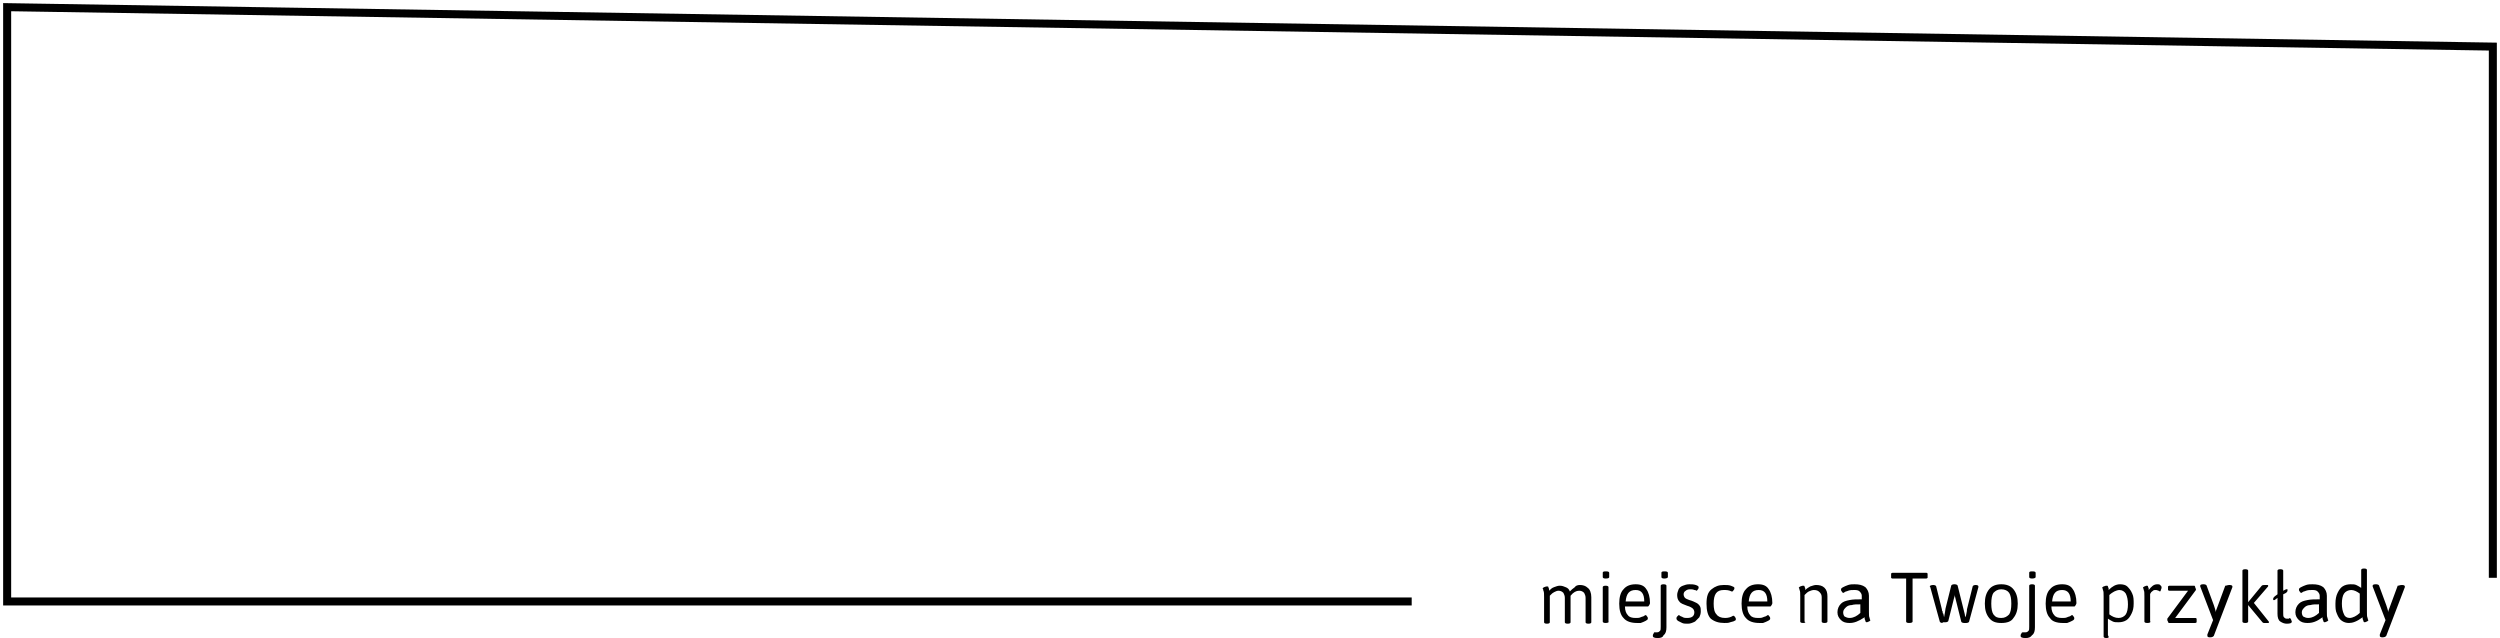 <svg width="623" height="159" viewBox="0 0 623 159" fill="none" xmlns="http://www.w3.org/2000/svg">
<path d="M393.702 145.78C394.415 145.78 395.128 145.958 395.663 146.494C396.198 146.852 396.554 147.745 396.554 148.817V155.07C396.554 155.248 396.376 155.427 395.841 155.427C395.306 155.427 395.128 155.248 395.128 155.07V148.995C395.128 148.46 394.95 148.102 394.771 147.745C394.415 147.388 394.058 147.209 393.523 147.209C392.81 147.209 392.097 147.566 391.384 148.46C391.384 148.46 391.384 148.638 391.384 148.817V155.07C391.384 155.248 391.205 155.427 390.67 155.427C390.135 155.427 389.957 155.248 389.957 155.07V148.995C389.957 148.46 389.779 148.102 389.601 147.745C389.244 147.388 388.887 147.209 388.352 147.209C387.996 147.209 387.639 147.388 387.283 147.566C386.926 147.745 386.748 147.924 386.569 148.102C386.391 148.281 386.213 148.46 386.213 148.46V155.07C386.213 155.248 386.034 155.427 385.5 155.427C384.965 155.427 384.786 155.248 384.786 155.07V148.817C384.786 148.102 384.786 147.388 384.608 147.209C384.608 146.852 384.43 146.673 384.43 146.673C384.43 146.494 384.608 146.494 384.786 146.316C384.965 146.316 385.143 146.137 385.5 146.137C385.678 146.137 385.856 146.137 385.856 146.316C385.856 146.494 386.034 146.673 386.034 146.852C386.034 147.03 386.034 147.209 386.034 147.209C386.391 146.852 386.748 146.494 387.283 146.316C387.817 146.137 388.174 145.958 388.709 145.958C389.244 145.958 389.779 146.137 390.135 146.316C390.67 146.494 391.027 146.852 391.205 147.388C391.562 147.03 391.919 146.673 392.453 146.316C392.632 145.958 393.167 145.78 393.702 145.78ZM400.121 144.172C399.586 144.172 399.407 143.993 399.407 143.815V142.743C399.407 142.385 399.764 142.385 400.299 142.385C400.834 142.385 401.012 142.564 401.012 142.743V143.815C401.012 143.993 400.834 144.172 400.121 144.172ZM400.121 155.248C399.586 155.248 399.407 155.07 399.407 154.891V146.316C399.407 146.137 399.586 145.958 400.121 145.958C400.655 145.958 400.834 146.137 400.834 146.316V154.891C401.012 155.07 400.655 155.248 400.121 155.248ZM407.966 155.248C406.54 155.248 405.291 154.891 404.578 153.998C403.865 153.283 403.508 152.033 403.508 150.425C403.508 148.817 403.865 147.566 404.578 146.852C405.291 145.958 406.361 145.601 407.609 145.601C408.858 145.601 409.749 145.958 410.284 146.852C410.819 147.566 411.176 148.817 411.176 150.246C411.176 150.425 411.176 150.425 410.997 150.782C410.819 150.961 410.819 151.139 410.641 151.139H404.935C404.935 152.211 405.291 152.926 405.648 153.283C406.005 153.819 406.718 153.998 407.609 153.998C408.144 153.998 408.501 153.998 408.858 153.819C409.214 153.64 409.571 153.64 409.749 153.462C409.927 153.283 410.106 153.283 410.106 153.283C410.284 153.283 410.284 153.462 410.462 153.64C410.641 153.819 410.641 153.998 410.641 154.176C410.641 154.355 410.462 154.534 410.106 154.712C409.749 154.891 409.392 155.07 408.858 155.248C409.036 155.248 408.501 155.248 407.966 155.248ZM409.749 149.889C409.749 147.924 409.036 147.03 407.609 147.03C406.005 147.03 405.291 147.924 405.113 149.889H409.749ZM413.137 159C412.245 159 411.889 158.821 411.889 158.464C411.889 158.285 411.889 158.107 412.067 157.928C412.067 157.749 412.245 157.571 412.245 157.571H412.424C412.602 157.571 412.78 157.571 412.959 157.571C413.315 157.571 413.494 157.392 413.672 157.213C413.85 157.035 413.85 156.678 413.85 156.142V145.958C413.85 145.78 414.028 145.601 414.563 145.601C415.098 145.601 415.277 145.78 415.277 145.958V156.32C415.277 157.213 415.098 157.928 414.563 158.285C414.385 158.821 413.85 159 413.137 159ZM414.742 144.172C414.207 144.172 414.028 143.993 414.028 143.815V142.743C414.028 142.385 414.385 142.385 414.92 142.385C415.455 142.385 415.633 142.564 415.633 142.743V143.815C415.633 143.993 415.277 144.172 414.742 144.172ZM420.626 155.427C420.091 155.427 419.556 155.427 419.199 155.248C418.843 155.07 418.486 154.891 418.129 154.712C417.951 154.534 417.773 154.355 417.773 154.176C417.773 153.998 417.773 153.819 417.951 153.64C418.129 153.462 418.308 153.283 418.308 153.283C418.308 153.283 418.486 153.283 418.664 153.462C418.843 153.64 419.199 153.64 419.378 153.819C419.734 153.998 420.091 153.998 420.447 153.998C421.696 153.998 422.23 153.462 422.23 152.569C422.23 152.211 422.052 151.854 421.874 151.675C421.696 151.497 421.161 151.139 420.447 150.961C419.556 150.603 418.843 150.425 418.486 149.889C418.129 149.531 417.951 148.995 417.951 148.281C417.951 147.745 418.129 147.388 418.308 146.852C418.486 146.494 418.843 146.137 419.378 145.958C419.913 145.78 420.269 145.601 420.982 145.601C421.517 145.601 422.052 145.601 422.587 145.78C423.122 145.958 423.3 146.137 423.3 146.316C423.3 146.494 423.3 146.673 423.122 146.852C422.944 147.03 422.944 147.209 422.765 147.209C422.765 147.209 422.587 147.03 422.23 147.03C421.874 146.852 421.517 146.852 421.161 146.852C420.626 146.852 420.269 147.03 420.091 147.209C419.734 147.388 419.556 147.745 419.556 148.102C419.556 148.46 419.734 148.817 419.913 148.995C420.091 149.174 420.447 149.353 420.982 149.531C421.696 149.71 422.409 150.067 422.765 150.246C423.122 150.425 423.479 150.782 423.657 151.139C423.835 151.497 423.835 151.854 423.835 152.39C423.835 152.926 423.657 153.462 423.479 153.819C423.122 154.176 422.765 154.534 422.409 154.891C421.696 155.248 421.161 155.427 420.626 155.427ZM429.719 155.248C428.293 155.248 427.223 154.891 426.332 154.176C425.618 153.462 425.262 152.211 425.262 150.425C425.262 148.638 425.618 147.566 426.51 146.852C427.401 146.137 428.293 145.78 429.541 145.78C430.254 145.78 430.789 145.78 431.324 145.958C431.859 146.137 432.216 146.316 432.216 146.494C432.216 146.673 432.216 146.852 432.037 147.03C431.859 147.209 431.859 147.388 431.681 147.388C431.681 147.388 431.681 147.388 431.502 147.388C430.789 147.03 430.254 147.03 429.541 147.03C427.758 147.03 427.045 148.102 427.045 150.425C427.045 151.675 427.223 152.569 427.758 153.104C428.115 153.64 428.828 153.998 429.898 153.998C430.611 153.998 431.324 153.819 431.859 153.462H432.037C432.216 153.462 432.216 153.64 432.394 153.819C432.572 153.998 432.572 154.176 432.572 154.355C432.572 154.534 432.394 154.712 432.216 154.712C432.037 154.891 431.681 154.891 431.146 155.07C430.789 155.248 430.254 155.248 429.719 155.248ZM438.456 155.248C437.03 155.248 435.782 154.891 435.068 153.998C434.355 153.283 433.999 152.033 433.999 150.425C433.999 148.817 434.355 147.566 435.068 146.852C435.782 145.958 436.852 145.601 438.1 145.601C439.348 145.601 440.239 145.958 440.774 146.852C441.309 147.566 441.666 148.817 441.666 150.246C441.666 150.425 441.666 150.425 441.488 150.782C441.309 150.961 441.309 151.139 441.131 151.139H435.425C435.425 152.211 435.782 152.926 436.138 153.283C436.495 153.819 437.208 153.998 438.1 153.998C438.635 153.998 438.991 153.998 439.348 153.819C439.704 153.64 440.061 153.64 440.239 153.462C440.418 153.283 440.596 153.283 440.596 153.283C440.774 153.283 440.774 153.462 440.953 153.64C441.131 153.819 441.131 153.998 441.131 154.176C441.131 154.355 440.953 154.534 440.596 154.712C440.239 154.891 439.883 155.07 439.348 155.248C439.526 155.248 438.991 155.248 438.456 155.248ZM440.418 149.889C440.418 147.924 439.704 147.03 438.278 147.03C436.673 147.03 435.96 147.924 435.782 149.889H440.418ZM449.333 155.248C448.798 155.248 448.62 155.07 448.62 154.891V148.638C448.62 147.924 448.62 147.209 448.441 147.03C448.441 146.673 448.263 146.494 448.263 146.494C448.263 146.316 448.441 146.316 448.62 146.137C448.798 146.137 448.976 145.958 449.333 145.958C449.511 145.958 449.69 145.958 449.69 146.137C449.69 146.316 449.868 146.494 449.868 146.673C449.868 146.852 449.868 147.03 449.868 147.03C450.224 146.673 450.759 146.316 451.116 146.137C451.651 145.958 452.186 145.78 452.542 145.78C453.434 145.78 454.147 145.958 454.682 146.494C455.217 147.03 455.395 147.745 455.395 148.638V154.891C455.395 155.07 455.217 155.248 454.682 155.248C454.147 155.248 453.969 155.07 453.969 154.891V148.817C453.969 148.281 453.791 147.924 453.434 147.566C453.077 147.209 452.721 147.03 452.008 147.03C451.651 147.03 451.116 147.209 450.759 147.388C450.403 147.566 450.046 147.924 449.69 148.281V154.891C450.046 155.07 449.868 155.248 449.333 155.248ZM460.923 155.248C460.031 155.248 459.318 155.07 458.783 154.534C458.248 153.998 457.892 153.462 457.892 152.569C457.892 151.675 458.248 150.961 458.783 150.425C459.318 149.889 460.031 149.71 460.923 149.531C461.814 149.353 462.706 149.353 463.954 149.353V148.46C463.954 148.102 463.776 147.745 463.419 147.388C463.062 147.03 462.528 147.03 461.993 147.03C461.458 147.03 461.101 147.03 460.566 147.209C460.21 147.388 459.853 147.388 459.675 147.566C459.496 147.745 459.318 147.745 459.318 147.745C459.14 147.745 459.14 147.566 458.961 147.388C458.783 147.209 458.783 147.03 458.783 146.852C458.783 146.673 458.961 146.494 459.318 146.316C459.675 146.137 460.031 145.958 460.566 145.78C461.101 145.601 461.636 145.601 462.171 145.601C463.241 145.601 464.132 145.78 464.846 146.316C465.38 146.852 465.737 147.566 465.737 148.46V152.39C465.737 153.104 465.737 153.819 465.915 153.998C465.915 154.355 466.094 154.534 466.094 154.534C466.094 154.712 465.915 154.712 465.737 154.891C465.559 154.891 465.38 155.07 465.202 155.07C465.024 155.07 464.846 154.891 464.846 154.712C464.846 154.534 464.667 154.355 464.667 154.176C464.667 153.998 464.667 153.819 464.667 153.819C463.062 154.891 461.993 155.248 460.923 155.248ZM460.923 153.998C461.458 153.998 461.993 153.819 462.349 153.64C462.706 153.462 463.241 153.104 463.597 152.747V150.603C462.706 150.603 461.993 150.603 461.458 150.782C460.923 150.782 460.388 150.961 460.031 151.318C459.675 151.675 459.318 152.033 459.318 152.569C459.318 153.104 459.496 153.462 459.675 153.64C460.031 153.819 460.388 153.998 460.923 153.998ZM475.722 155.248C475.187 155.248 475.009 155.07 475.009 154.891V144.172H471.621C471.443 144.172 471.443 144.172 471.265 143.993C471.265 143.993 471.265 143.815 471.265 143.636V143.279C471.265 143.1 471.265 142.921 471.265 142.921C471.265 142.921 471.443 142.743 471.621 142.743H480.002C480.18 142.743 480.18 142.743 480.358 142.921C480.358 142.921 480.358 143.1 480.358 143.279V143.636C480.358 143.815 480.358 143.993 480.358 143.993C480.358 143.993 480.18 144.172 480.002 144.172H476.614V154.891C476.614 155.07 476.435 155.248 475.722 155.248ZM484.103 155.248C483.746 155.248 483.389 155.07 483.389 154.891L481.071 146.494C481.071 146.316 480.893 146.137 480.893 146.137C480.893 145.958 481.25 145.78 481.785 145.78C482.141 145.78 482.498 145.958 482.498 146.137L483.924 151.854C483.924 152.033 483.924 152.211 484.103 152.39C484.103 152.569 484.103 152.926 484.281 152.926L484.459 153.819C484.637 152.747 484.816 152.033 484.816 151.675L486.242 145.958C486.242 145.78 486.599 145.601 486.955 145.601H487.134C487.49 145.601 487.847 145.78 487.847 145.958L489.273 151.675C489.452 152.211 489.452 152.569 489.63 153.104C489.63 153.462 489.808 153.819 489.808 153.819L489.987 153.104C490.165 152.39 490.165 152.033 490.165 151.854L491.591 146.137C491.591 145.958 491.948 145.78 492.305 145.78C492.84 145.78 493.018 145.958 493.018 146.137V146.316L490.7 154.891C490.7 155.07 490.343 155.248 489.987 155.248H489.452C489.095 155.248 488.739 155.07 488.739 154.891L487.312 149.174C487.312 148.995 487.134 148.638 487.134 148.281V147.745V148.102C487.134 148.638 486.955 148.995 486.955 148.995L485.529 154.712C485.529 154.891 485.172 155.07 484.816 155.07H484.103V155.248ZM498.724 155.248C497.297 155.248 496.406 154.891 495.692 153.998C494.979 153.104 494.623 152.033 494.623 150.425C494.623 148.817 494.979 147.745 495.692 146.852C496.406 145.958 497.476 145.601 498.724 145.601C499.972 145.601 501.042 145.958 501.755 146.852C502.468 147.745 502.825 148.817 502.825 150.425C502.825 152.033 502.468 153.104 501.755 153.998C501.22 154.891 500.15 155.248 498.724 155.248ZM498.724 153.998C499.615 153.998 500.15 153.64 500.685 153.104C501.042 152.569 501.22 151.675 501.22 150.425C501.22 149.174 501.042 148.281 500.685 147.745C500.328 147.209 499.615 146.852 498.724 146.852C497.832 146.852 497.297 147.209 496.762 147.745C496.406 148.281 496.227 149.174 496.227 150.425C496.227 151.675 496.406 152.569 496.762 153.104C497.297 153.819 497.832 153.998 498.724 153.998ZM504.786 159C503.895 159 503.538 158.821 503.538 158.464C503.538 158.285 503.538 158.107 503.716 157.928C503.716 157.749 503.895 157.571 504.073 157.571H504.251C504.429 157.571 504.608 157.571 504.786 157.571C505.143 157.571 505.321 157.392 505.499 157.213C505.678 157.035 505.678 156.678 505.678 156.142V145.958C505.678 145.78 505.856 145.601 506.391 145.601C506.926 145.601 507.104 145.78 507.104 145.958V156.32C507.104 157.213 506.926 157.928 506.391 158.285C506.034 158.821 505.499 159 504.786 159ZM506.391 144.172C505.856 144.172 505.678 143.993 505.678 143.815V142.743C505.678 142.385 506.034 142.385 506.569 142.385C507.104 142.385 507.282 142.564 507.282 142.743V143.815C507.282 143.993 506.926 144.172 506.391 144.172ZM514.058 155.248C512.631 155.248 511.383 154.891 510.848 153.998C510.135 153.283 509.779 152.033 509.779 150.425C509.779 148.817 510.135 147.566 510.848 146.852C511.562 145.958 512.632 145.601 513.88 145.601C515.128 145.601 516.019 145.958 516.554 146.852C517.089 147.566 517.446 148.817 517.446 150.246C517.446 150.425 517.446 150.425 517.267 150.782C517.089 150.961 517.089 151.139 516.911 151.139H511.205C511.205 152.211 511.562 152.926 511.918 153.283C512.275 153.819 512.988 153.998 513.88 153.998C514.415 153.998 514.771 153.998 515.128 153.819C515.484 153.64 515.841 153.64 516.019 153.462C516.198 153.283 516.376 153.283 516.376 153.283C516.554 153.283 516.554 153.462 516.732 153.64C516.911 153.819 516.911 153.998 516.911 154.176C516.911 154.355 516.733 154.534 516.376 154.712C516.019 154.891 515.663 155.07 515.128 155.248C515.128 155.248 514.593 155.248 514.058 155.248ZM516.019 149.889C516.019 147.924 515.306 147.03 513.88 147.03C512.275 147.03 511.562 147.924 511.383 149.889H516.019ZM524.935 159C524.4 159 524.221 158.821 524.221 158.643V148.638C524.221 147.924 524.221 147.209 524.043 147.03C524.043 146.673 523.865 146.494 523.865 146.494C523.865 146.316 524.043 146.316 524.221 146.137C524.4 146.137 524.578 145.958 524.935 145.958C525.113 145.958 525.291 145.958 525.291 146.137C525.291 146.316 525.469 146.494 525.469 146.673C525.469 146.852 525.469 147.03 525.469 147.03C526.361 146.137 527.253 145.601 528.322 145.601C529.036 145.601 529.749 145.78 530.105 146.137C530.462 146.494 530.997 147.03 531.354 147.924C531.71 148.638 531.71 149.531 531.71 150.425C531.71 151.497 531.532 152.211 531.175 152.926C530.819 153.64 530.462 154.176 529.927 154.534C529.392 154.891 528.679 155.07 527.966 155.07C527.431 155.07 526.896 155.07 526.539 154.891C526.183 154.712 525.826 154.534 525.291 154.176V158.285C525.648 158.821 525.469 159 524.935 159ZM527.966 153.998C528.679 153.998 529.392 153.64 529.749 153.104C530.105 152.569 530.284 151.675 530.284 150.603C530.284 149.531 530.105 148.638 529.749 147.924C529.392 147.388 528.857 147.03 528.144 147.03C527.787 147.03 527.253 147.209 526.896 147.388C526.539 147.566 526.004 147.924 525.648 148.281V153.104C526.361 153.64 527.074 153.998 527.966 153.998ZM535.098 155.248C534.563 155.248 534.385 155.07 534.385 154.891V148.638C534.385 147.924 534.385 147.209 534.206 147.03C534.206 146.673 534.028 146.494 534.028 146.494C534.028 146.316 534.206 146.316 534.385 146.137C534.563 146.137 534.741 145.958 534.92 145.958C535.098 145.958 535.276 145.958 535.276 146.137C535.276 146.316 535.455 146.494 535.455 146.673C535.455 146.852 535.455 147.03 535.455 147.03C536.168 146.137 536.703 145.601 537.594 145.601C537.951 145.601 538.129 145.601 538.307 145.78C538.486 145.958 538.664 146.137 538.664 146.316C538.664 146.494 538.664 146.673 538.486 147.03C538.486 147.209 538.307 147.388 538.307 147.388C538.307 147.388 538.129 147.388 537.951 147.209C537.773 147.209 537.594 147.03 537.238 147.03C536.881 147.03 536.703 147.03 536.524 147.209C536.346 147.388 535.99 147.566 535.99 147.745C535.811 147.924 535.811 148.102 535.811 148.102V154.712C535.99 155.07 535.811 155.248 535.098 155.248ZM540.447 155.248C540.447 155.248 540.269 155.07 540.269 154.891C540.091 154.712 540.091 154.534 540.091 154.355V154.176L545.261 147.209H540.625C540.447 147.209 540.447 147.209 540.269 147.03C540.269 147.03 540.269 146.852 540.269 146.673V146.494C540.269 146.316 540.269 146.137 540.269 146.137C540.269 146.137 540.447 145.958 540.625 145.958H546.866C546.866 145.958 547.044 146.137 547.044 146.316C547.044 146.494 547.223 146.673 547.223 146.852V147.03L542.052 153.998H547.044C547.223 153.998 547.223 153.998 547.401 154.176C547.401 154.176 547.401 154.355 547.401 154.534V154.712C547.401 154.891 547.401 155.07 547.401 155.07C547.401 155.07 547.223 155.248 547.044 155.248H540.447ZM555.603 145.78C556.138 145.78 556.316 145.958 556.316 146.137V146.316L551.68 158.464C551.502 158.643 551.324 158.821 550.789 158.821H550.611C550.254 158.821 550.076 158.643 550.076 158.464C550.076 158.464 550.076 158.285 550.076 158.107L551.502 154.534L548.293 146.137C548.293 145.958 548.293 145.958 548.293 145.958C548.293 145.78 548.471 145.601 549.006 145.601H549.184C549.541 145.601 549.897 145.78 549.897 145.958L551.68 150.782C551.859 151.318 552.037 151.854 552.215 152.569V152.39V152.211L552.75 150.782L554.533 145.958C554.89 145.958 555.068 145.78 555.603 145.78ZM565.232 154.712C565.41 154.891 565.41 154.891 565.41 155.07C565.41 155.248 565.41 155.248 565.232 155.248C565.053 155.248 564.875 155.248 564.697 155.248C564.518 155.248 564.162 155.248 564.162 155.248C563.984 155.248 563.805 155.07 563.805 155.07L560.239 150.782V154.891C560.239 155.07 560.061 155.248 559.526 155.248C558.991 155.248 558.813 155.07 558.813 154.891V142.207C558.813 142.028 558.991 141.849 559.526 141.849C560.061 141.849 560.239 142.028 560.239 142.207V150.067L563.627 145.958C563.805 145.78 564.162 145.78 564.518 145.78C564.697 145.78 564.875 145.78 565.053 145.78C565.232 145.78 565.232 145.958 565.232 145.958C565.232 146.137 565.232 146.137 565.053 146.316L561.666 150.246L565.232 154.712ZM570.581 153.998C570.759 153.998 570.759 154.176 570.937 154.355C570.937 154.534 571.116 154.712 571.116 154.891C571.116 155.248 570.759 155.427 569.868 155.427C569.333 155.427 568.798 155.248 568.263 154.891C567.728 154.534 567.55 153.819 567.55 152.926V148.995L566.836 149.531C566.658 149.531 566.658 149.531 566.658 149.531C566.658 149.531 566.658 149.531 566.48 149.531V149.353V149.174C566.48 148.995 566.658 148.817 566.836 148.638L567.55 148.102V142.207C567.55 142.028 567.728 141.849 568.263 141.849C568.798 141.849 568.976 142.028 568.976 142.207V147.209L569.689 146.852C569.868 146.852 569.868 146.852 569.868 146.852C569.868 146.852 569.868 146.852 570.046 146.852V147.03V147.209C570.046 147.388 569.868 147.566 569.689 147.745L568.976 148.102V152.747C568.976 153.283 568.976 153.64 569.154 153.819C569.333 153.998 569.511 154.176 569.868 154.176C570.046 154.176 570.224 154.176 570.403 154.176C570.581 153.998 570.581 153.998 570.581 153.998ZM575.038 155.248C574.147 155.248 573.434 155.07 572.899 154.534C572.364 153.998 572.007 153.462 572.007 152.569C572.007 151.675 572.364 150.961 572.899 150.425C573.434 149.889 574.147 149.71 575.038 149.531C575.93 149.353 576.822 149.353 578.07 149.353V148.46C578.07 148.102 577.891 147.745 577.535 147.388C577.178 147.03 576.643 147.03 576.108 147.03C575.573 147.03 575.217 147.03 574.682 147.209C574.325 147.388 573.969 147.388 573.79 147.566C573.612 147.745 573.434 147.745 573.434 147.745C573.255 147.745 573.255 147.566 573.077 147.388C572.899 147.209 572.899 147.03 572.899 146.852C572.899 146.673 573.077 146.494 573.434 146.316C573.79 146.137 574.147 145.958 574.682 145.78C575.217 145.601 575.752 145.601 576.287 145.601C577.356 145.601 578.248 145.78 578.961 146.316C579.496 146.852 579.853 147.566 579.853 148.46V152.39C579.853 153.104 579.853 153.819 580.031 153.998C580.031 154.355 580.209 154.534 580.209 154.534C580.209 154.712 580.031 154.712 579.853 154.891C579.674 154.891 579.496 155.07 579.318 155.07C579.139 155.07 578.961 154.891 578.961 154.712C578.961 154.534 578.783 154.355 578.783 154.176C578.783 153.998 578.783 153.819 578.783 153.819C577.356 154.891 576.287 155.248 575.038 155.248ZM575.217 153.998C575.752 153.998 576.287 153.819 576.643 153.64C577 153.462 577.535 153.104 577.891 152.747V150.603C577 150.603 576.287 150.603 575.752 150.782C575.217 150.782 574.682 150.961 574.325 151.318C573.969 151.675 573.612 152.033 573.612 152.569C573.612 153.104 573.79 153.462 573.969 153.64C574.325 153.819 574.682 153.998 575.217 153.998ZM585.38 155.248C584.667 155.248 584.132 155.07 583.597 154.712C583.062 154.355 582.706 153.819 582.349 152.926C581.992 152.211 581.992 151.318 581.992 150.425C581.992 149.353 582.171 148.46 582.527 147.745C582.884 147.03 583.241 146.494 583.775 146.137C584.31 145.78 585.024 145.601 585.737 145.601C586.272 145.601 586.807 145.601 587.163 145.78C587.52 145.958 587.876 146.137 588.411 146.494V142.028C588.411 141.849 588.59 141.671 589.125 141.671C589.66 141.671 589.838 141.849 589.838 142.028V152.39C589.838 153.104 589.838 153.819 590.016 153.998C590.016 154.355 590.194 154.534 590.194 154.534C590.194 154.712 590.016 154.712 589.838 154.891C589.66 154.891 589.481 155.07 589.303 155.07C589.125 155.07 588.946 154.891 588.946 154.712C588.946 154.534 588.768 154.355 588.768 154.176C588.768 153.998 588.768 153.819 588.768 153.819C587.342 154.891 586.272 155.248 585.38 155.248ZM585.558 153.998C585.915 153.998 586.45 153.819 586.807 153.64C587.163 153.462 587.698 153.104 588.055 152.747V147.924C587.342 147.388 586.628 147.03 585.915 147.03C585.202 147.03 584.489 147.388 584.132 147.924C583.775 148.46 583.597 149.353 583.597 150.425C583.597 151.497 583.775 152.39 584.132 153.104C584.31 153.64 584.845 153.998 585.558 153.998ZM598.575 145.78C599.11 145.78 599.288 145.958 599.288 146.137V146.316L594.652 158.464C594.474 158.643 594.295 158.821 593.761 158.821H593.582C593.226 158.821 593.047 158.643 593.047 158.464C593.047 158.464 593.047 158.285 593.047 158.107L594.474 154.534L591.264 146.137C591.264 145.958 591.264 145.958 591.264 145.958C591.264 145.78 591.443 145.601 591.978 145.601H592.156C592.512 145.601 592.869 145.78 592.869 145.958L594.652 150.782C594.83 151.318 595.009 151.854 595.187 152.569V152.39V152.211L595.722 150.782L597.505 145.958C597.862 145.958 598.04 145.78 598.575 145.78Z" fill="black"/>
<path d="M351.795 149.889H1.781V1.786L621.215 11.612V143.993" stroke="black" stroke-width="2" stroke-miterlimit="10"/>
</svg>
